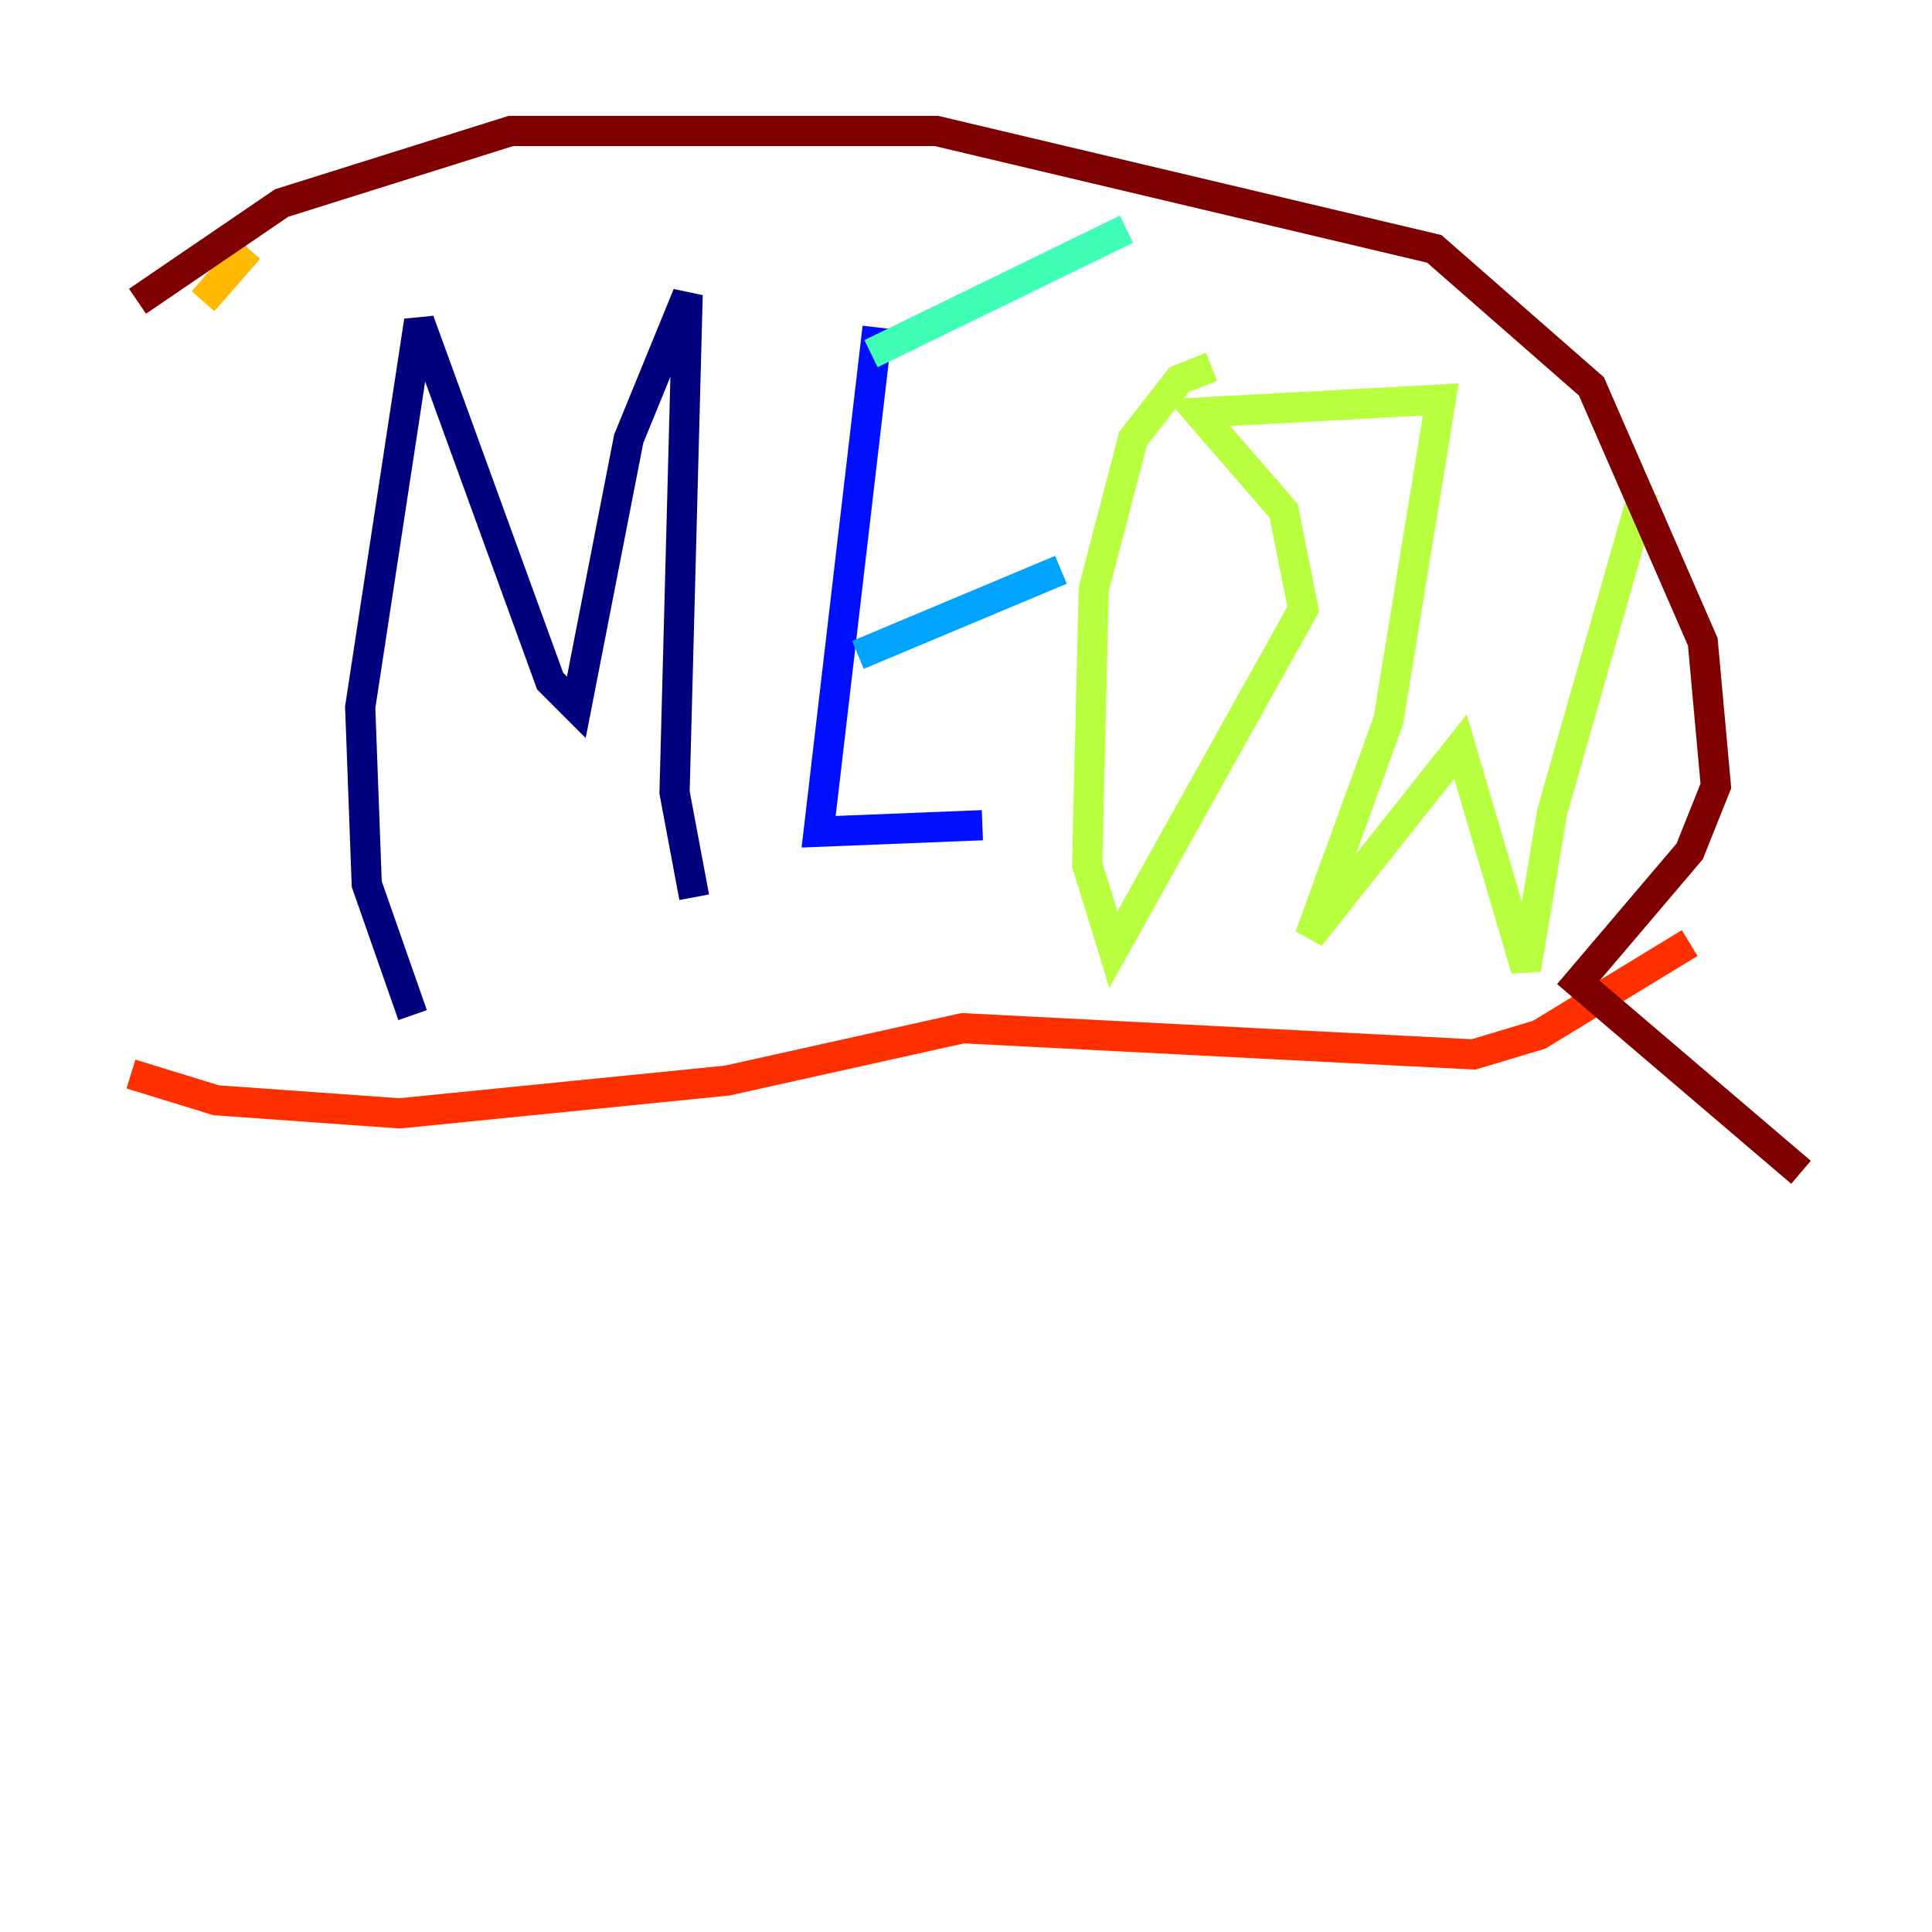 <?xml version="1.0" encoding="utf-8" ?>
<svg baseProfile="tiny" height="128" version="1.2" viewBox="0,0,128,128" width="128" xmlns="http://www.w3.org/2000/svg" xmlns:ev="http://www.w3.org/2001/xml-events" xmlns:xlink="http://www.w3.org/1999/xlink"><defs /><polyline fill="none" points="27.336,67.254 24.298,58.576 23.864,46.861 27.77,21.261 36.447,45.125 38.183,46.861 41.654,29.071 45.559,19.525 44.691,52.502 45.993,59.444" stroke="#00007f" stroke-width="2" /><polyline fill="none" points="58.142,21.695 54.237,55.105 65.085,54.671" stroke="#0010ff" stroke-width="2" /><polyline fill="none" points="56.841,43.39 70.291,37.749" stroke="#00a4ff" stroke-width="2" /><polyline fill="none" points="57.709,23.43 74.63,15.186" stroke="#3fffb7" stroke-width="2" /><polyline fill="none" points="80.271,24.298 78.102,25.166 75.064,29.071 72.461,39.051 72.027,57.275 73.763,62.915 86.346,40.352 85.044,33.844 79.403,27.336 95.458,26.468 91.986,47.729 86.78,62.047 96.759,49.464 101.098,64.217 102.834,53.803 108.909,32.542" stroke="#b7ff3f" stroke-width="2" /><polyline fill="none" points="16.488,16.488 13.451,19.959" stroke="#ffb900" stroke-width="2" /><polyline fill="none" points="8.678,71.159 14.319,72.895 26.468,73.763 48.163,71.593 63.783,68.122 97.627,69.858 101.966,68.556 111.946,62.481" stroke="#ff3000" stroke-width="2" /><polyline fill="none" points="9.112,19.959 18.658,13.451 33.844,8.678 62.047,8.678 95.024,16.488 105.437,25.6 112.814,42.522 113.681,52.068 111.946,56.407 104.57,65.085 119.322,77.668" stroke="#7f0000" stroke-width="2" /></svg>
